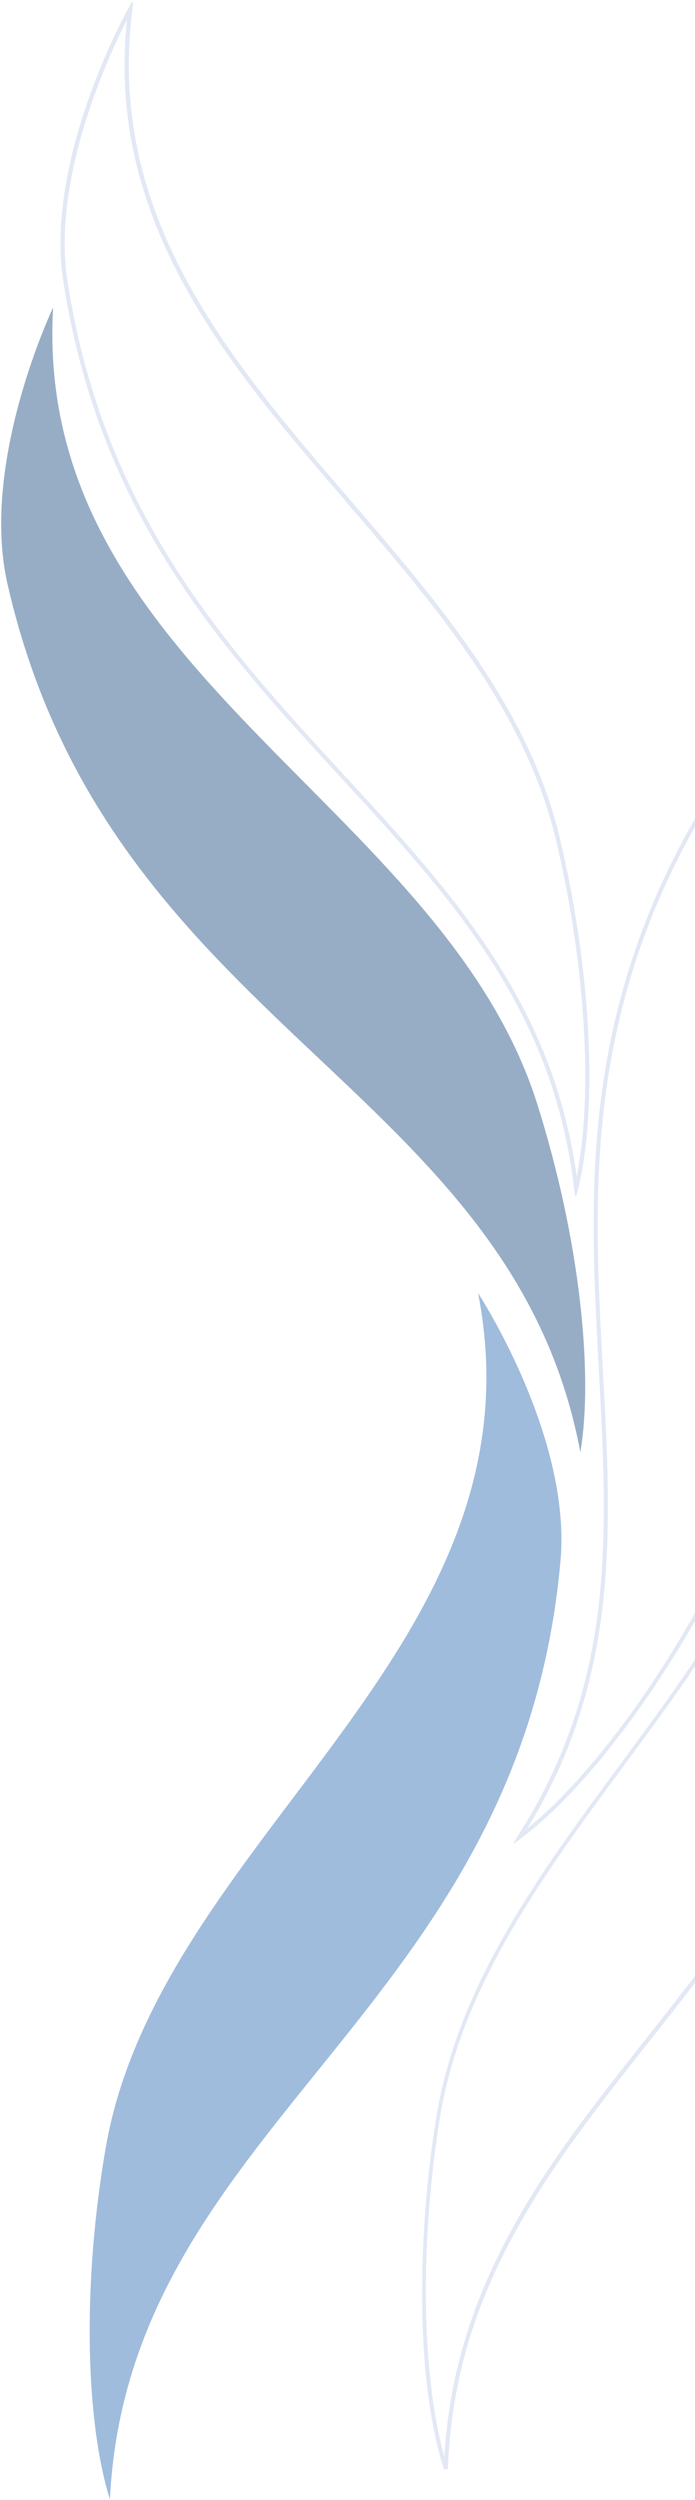 <svg xmlns="http://www.w3.org/2000/svg" width="114" height="410" viewBox="0 0 114 410">
    <g fill="none" fill-rule="evenodd" opacity=".498">
        <g fill-rule="nonzero">
            <g>
                <g>
                    <g>
                        <g>
                            <g>
                                <path fill="#C4D0E8" d="M67.738 108.362l-.094.068-.063.047c-11.128 8.336-24.543 26.503-34.203 46.306-7.791 15.975-8.835 33.497-8.835 50.054 0 4.897.104 9.904.209 14.749.104 4.844.214 9.836.214 14.722 0 11.294-.486 24.548-4.068 37.251-3.655 12.977-10.1 23.667-19.692 32.69h-.062l-.737.692.136.22.94-.361.047-.047c4.96-1.99 9.756-4.367 14.344-7.11 10.444-6.255 17.943-13.154 22.308-20.516 15.457-26.057 17.441-50.122 17.436-68.158 0-8.022-.428-15.954-.846-23.625-.418-7.67-.815-14.88-.815-22.172 0-16.012 1.682-34.971 14.1-54.213l.041-.068.063-.094.684-1.2-1.107.765zM53.299 163.15c0 7.34.392 14.554.81 22.22.417 7.665.85 15.581.85 23.593 0 17.973-1.973 41.943-17.346 67.838-5.368 9.05-14.966 16.028-22.078 20.29-3.266 1.949-6.63 3.727-10.078 5.328-.898.419-1.78.807-2.611 1.164 9.018-8.856 15.143-19.29 18.668-31.83 3.598-12.793 4.073-26.105 4.073-37.446 0-4.897-.104-9.904-.209-14.748-.104-4.845-.214-9.836-.214-14.723 0-16.473 1.044-33.906 8.799-49.76 9.196-18.875 21.806-36.23 32.558-44.943C54.897 128.977 53.3 147.474 53.3 163.15z" transform="translate(-1326 -1231) translate(0 141) translate(0 994) rotate(-180 739.5 253)"/>
                                <path fill="#C4D0E8" d="M80.213 5.16v-.074h-.026l-.032-.11-.292.094h-.308v.115h-.026v.068c-.56 13.915-4.178 26.477-11.488 39.522-5.985 10.753-13.577 20.369-21.619 30.545-4.788 6.067-9.744 12.337-14.386 18.938-10.344 14.68-22.522 35.443-24.893 65.626-.078.986-.114 2.014-.114 3.052 0 8.205 2.38 17.574 7.07 27.85 2.039 4.485 4.4 8.815 7.065 12.956v.063l.564.844.235-.1-.198-.98.057-.032-.078-.078c-.97-4.699-1.464-9.484-1.473-14.282 0-24.218 13.102-44.104 27.676-64.027 1.097-1.493 2.195-2.984 3.295-4.473 13.122-17.794 26.689-36.176 30.187-57.872 1.519-9.394 2.296-18.894 2.324-28.411.058-11.681-1.222-22.057-3.54-29.235zM7.833 159.91c1.214-16.366 5.779-32.305 13.41-46.82 6.704-12.865 15.174-23.97 23.994-35.159l1.75-2.212c8.051-10.192 15.665-19.818 21.67-30.624 6.992-12.583 10.658-24.679 11.457-37.97 1.963 7.005 3.039 16.584 3.039 27.264-.03 9.483-.804 18.95-2.314 28.312-3.472 21.496-17.023 39.888-30.124 57.672l-3.238 4.404c-6.856 9.354-13.99 19.4-19.32 30.242-5.703 11.707-8.512 22.885-8.512 34.152.006 4.29.4 8.57 1.174 12.788-2.528-4.15-4.773-8.468-6.72-12.924-4.214-9.626-6.355-18.408-6.355-26.105-.02-1.017.02-2.029.089-3.02z" transform="translate(-1326 -1231) translate(0 141) translate(0 994) rotate(-180 739.5 253)"/>
                                <path fill="#3E78B8" d="M134.974.12c-3.06 61.747-67.31 79.405-73.915 153.96-1.812 20.448 13.52 43.847 13.52 43.847-11.395-58.464 52.343-89.23 61.1-140.254 3.964-23.07 3.165-45.221-.705-57.552" transform="translate(-1326 -1231) translate(0 141) translate(0 994) rotate(-180 739.5 253)"/>
                                <path fill="#2E5B8D" d="M57.816 171.77c-2.172 12.746 0 34.803 7.05 57.148 15.55 49.342 82.829 71.195 79.424 130.645 0 0 12.042-25.266 7.493-45.279-16.584-72.971-82.625-81.79-93.993-142.514" transform="translate(-1326 -1231) translate(0 141) translate(0 994) rotate(-180 739.5 253)"/>
                                <path fill="#C4D0E8" d="M142.609 363.825c-5.938-38.336-26.057-60.2-45.514-81.344-17.932-19.478-34.866-37.88-38.266-67.42l-.135-1.148h-.256l-.277 1.138c-3.3 13.542-2.089 36.176 3.044 57.636 5.112 21.354 20.042 38.693 34.464 55.46 19.64 22.812 39.953 46.405 35.608 80.359l-.13 1.048.24.084.522-.928c.157-.283 13.822-24.71 10.7-44.885zM96.197 327.65c-14.381-16.704-29.243-33.98-34.334-55.172-4.85-20.227-6.188-41.844-3.462-55.413 3.927 28.637 20.58 46.725 38.193 65.867 19.394 21.067 39.44 42.851 45.34 80.983 2.643 17.06-7.028 37.503-9.759 42.835 3.457-33.277-16.59-56.56-35.978-79.064v-.036z" transform="translate(-1326 -1231) translate(0 141) translate(0 994) rotate(-180 739.5 253)"/>
                            </g>
                        </g>
                    </g>
                </g>
            </g>
        </g>
    </g>
</svg>
